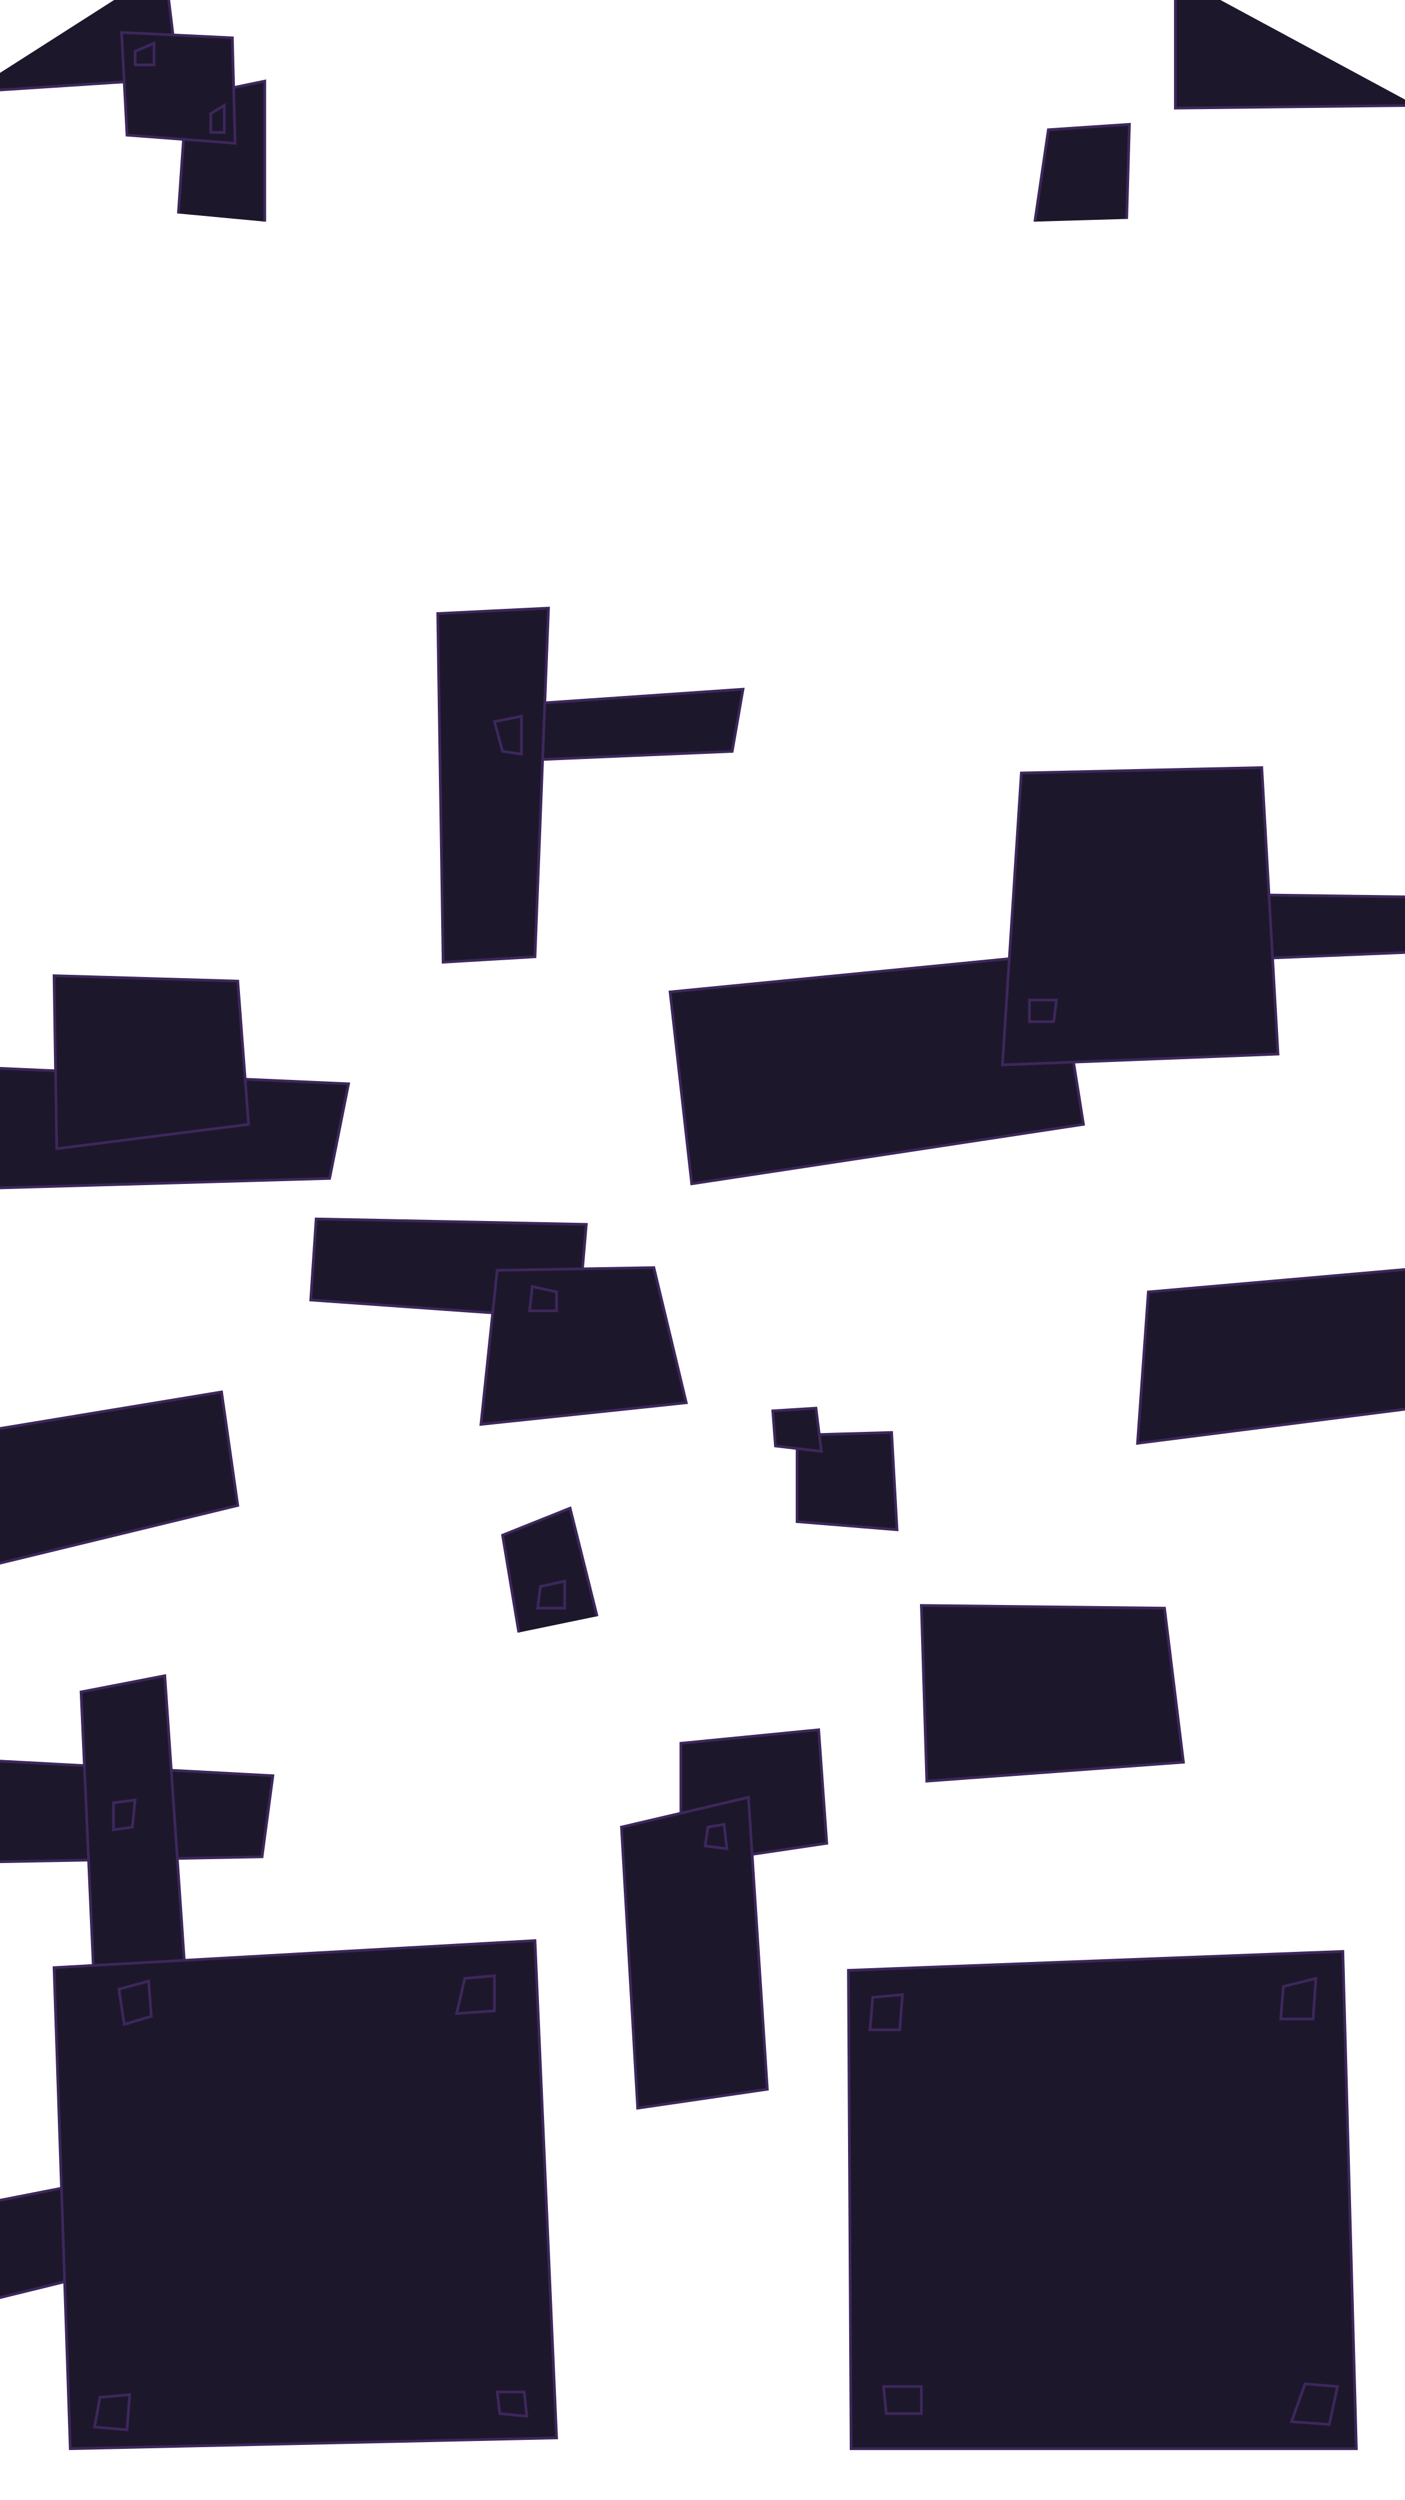 <svg xmlns="http://www.w3.org/2000/svg" viewBox="0 0 520 925"><style>.st0{fill:#1d172c;stroke:#3d275b;stroke-miterlimit:10}</style><path d="M-11 651l112 6-4 30-106 2" class="st0"/><path d="M35 738l-5-112 31-6 8 117" class="st0"/><path d="M42 667l8-1-1 10-7 1zM-15 817l46-9 2 34-53 13M252 645l51-5 3 42-54 8z" class="st0"/><path d="M230 676l47-11 7 108-48 7zM528 469l-103 9-4 56 110-14M435-9v49l89-1M383 82l5-34 30-2-1 35M-11 34l77-5-5-41M66 79l3-43 29-6v52" class="st0"/><path d="M45 12l41 2 1 39-40-3zM458 331l76 1-4 20-73 3zM248 367l143-14 10 63-145 22z" class="st0"/><path d="M378 286l89-2 6 106-102 4zM173 262l102-7-4 23-94 4" class="st0"/><path d="M162 227l41-2-5 129-34 2zM-6 395l135 6-7 35-139 4M217 453l-100-2-2 30 99 7z" class="st0"/><path d="M20 361l68 2 4 53-71 9zM184 470l58-1 12 50-76 8z" class="st0"/><path d="M197 476l9 2v7h-10zM183 267l10-2v14l-7-1zM381 370h10l-1 8h-9zM295 531l35-1 2 36-37-3z" class="st0"/><path d="M286 522l16-1 2 16-17-2zM221 598l-10-40-25 10 6 36" class="st0"/><path d="M200 587l9-2v10h-10zM-15 531l97-16 6 42-103 25M78 42l5-3v10h-5zM50 19l7-3v8h-7zM341 594l90 1 7 57-95 7zM262 676l6-1 1 9-8-1zM20 728l178-10 8 184-180 4zM497 722l5 184H315l-1-177z" class="st0"/><path d="M323 739l11-1-1 13h-11zM475 735l12-3-1 15h-12zM483 882l12 1-3 14-14-1zM327 883h14v10h-13zM194 885h-10l1 8 10 1zM172 732l11-1v13l-14 1zM44 736l11-3 1 13-10 3zM37 887l11-1-1 13-12-1z" class="st0"/></svg>
